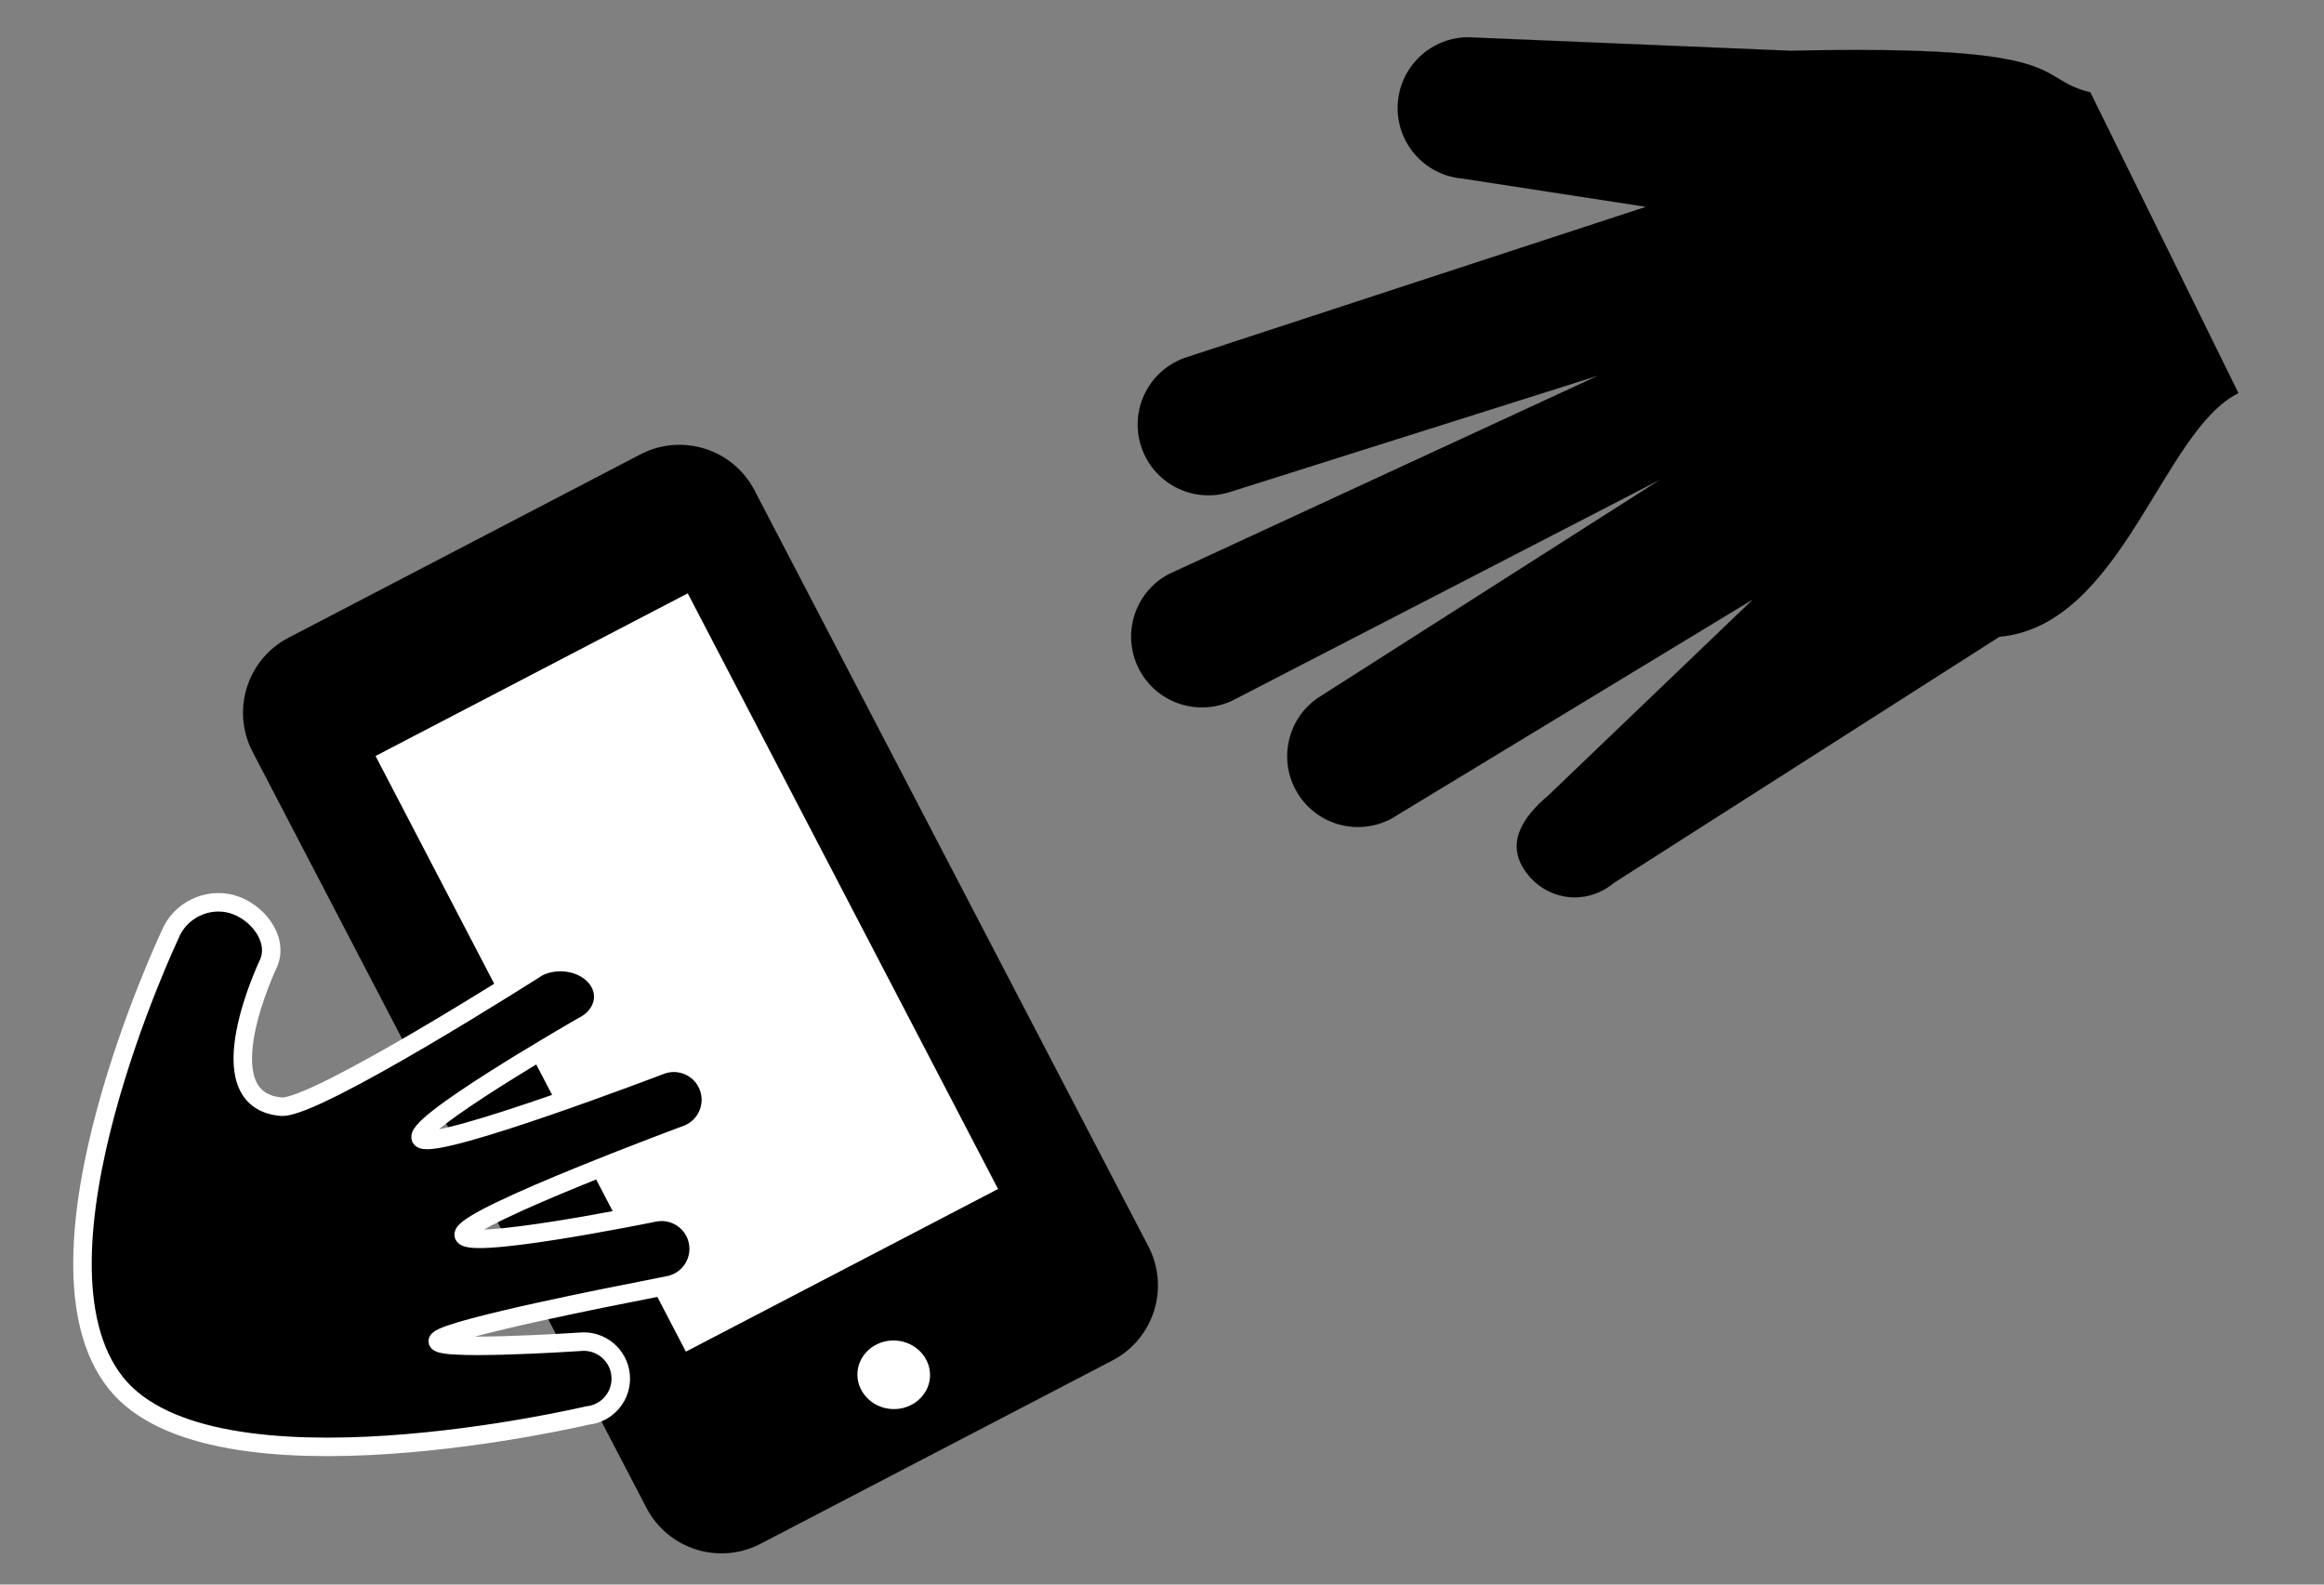 <svg xmlns:vectornator="http://vectornator.io" xmlns="http://www.w3.org/2000/svg" viewBox="0 0 3118.5 2126.25" fill-rule="evenodd" clip-rule="evenodd" stroke-linecap="round" stroke-linejoin="round"><rect x="0" y="0" width="3118.5" height="2126.25" fill="#808080" stroke="none"/><g vectornator:layerName="Layer 2"><path stroke="#000" stroke-width=".1" d="M3003.72 527.474c-102.74 50.596-155.94 311.887-320.8 326.985l-517.27 330.191c-36.38 30.52-88.93 24.43-117.39-13.6h0c-28.46-38.04-6.52-73.59 29.85-104.11l274.33-262.818-476.51 288.958c-43.26 29.65-102.37 18.63-132.03-24.63h0c-29.65-43.26-18.62-102.373 24.64-132.028l459.44-292.944-570.21 294.447c-46.21 24.816-103.78 7.476-128.6-38.73h0c-24.81-46.206-7.47-103.781 38.73-128.596l576.61-266.569-494.26 156.188c-50.01 15.803-103.37-11.927-119.17-61.938h0c-15.8-50.01 11.93-103.363 61.94-119.167l615.67-201.594-246.29-37.927c-52.25-4.445-91.02-50.413-86.57-102.672h0c4.44-52.26 50.41-91.021 102.67-86.577l424.23 17.735c386.46-8.629 323.62 37.144 402.29 55.782M1012.39 657.953l528.53 1014.477c28.95 55.56 7.37 124.06-48.18 153.01l-472.22 246.02c-55.563 28.95-124.068 7.37-153.013-48.19L338.978 1008.79c-28.946-55.556-7.371-124.06 48.188-153.006l472.219-246.019c55.56-28.946 124.064-7.371 153.005 48.188z"/><path stroke="#000" stroke-width="60.25" d="M935.65 755.54l444.25 852.7-472.354 246.09-444.244-852.7L935.65 755.54z" fill="#fff"/><path stroke="#fff" stroke-width="24.81" d="M155.491 1855.77c-133.167-167 72.825-601.79 72.825-601.79 13.161-32.68 49.988-50.15 83.095-40.73 33.107 9.43 62.494 45.77 49.333 78.45 0 0-88.823 184.17 16.656 193.29 45.36 3.91 344.817-187.3 344.817-187.3 27.123-13.32 62.46-6.33 78.927 15.61h0c16.467 21.93 7.829 50.51-19.294 63.83 0 0-241.482 138.35-215.598 151.51 25.884 13.16 319.134-98.87 319.134-98.87 25.409-10.39 54.425 1.79 64.808 27.2h0c10.383 25.41-1.799 54.43-27.208 64.81 0 0-289.25 107.06-300.467 133.37-11.218 26.3 255.597-28.13 255.597-28.13 26.92-5.36 53.09 12.11 58.451 39.03h0c5.362 26.92-12.115 53.09-39.035 58.45l-52.41 10.44s-240.092 46.58-256.75 62.96c-16.658 16.37 190.119 2.55 190.119 2.55 27.319-2.67 51.627 17.31 54.293 44.63h0c2.666 27.32-17.319 51.63-44.639 54.3 0 0-502.799 119.23-632.654-43.61z"/><path stroke="#000" stroke-width="60" d="M1120.67 1840.4c2.32-41.91 39.38-73.95 82.79-71.55 43.4 2.4 76.71 38.32 74.4 80.23-2.32 41.92-39.38 73.95-82.79 71.55-43.4-2.4-76.71-38.32-74.4-80.23z" fill="#fff"/></g></svg>